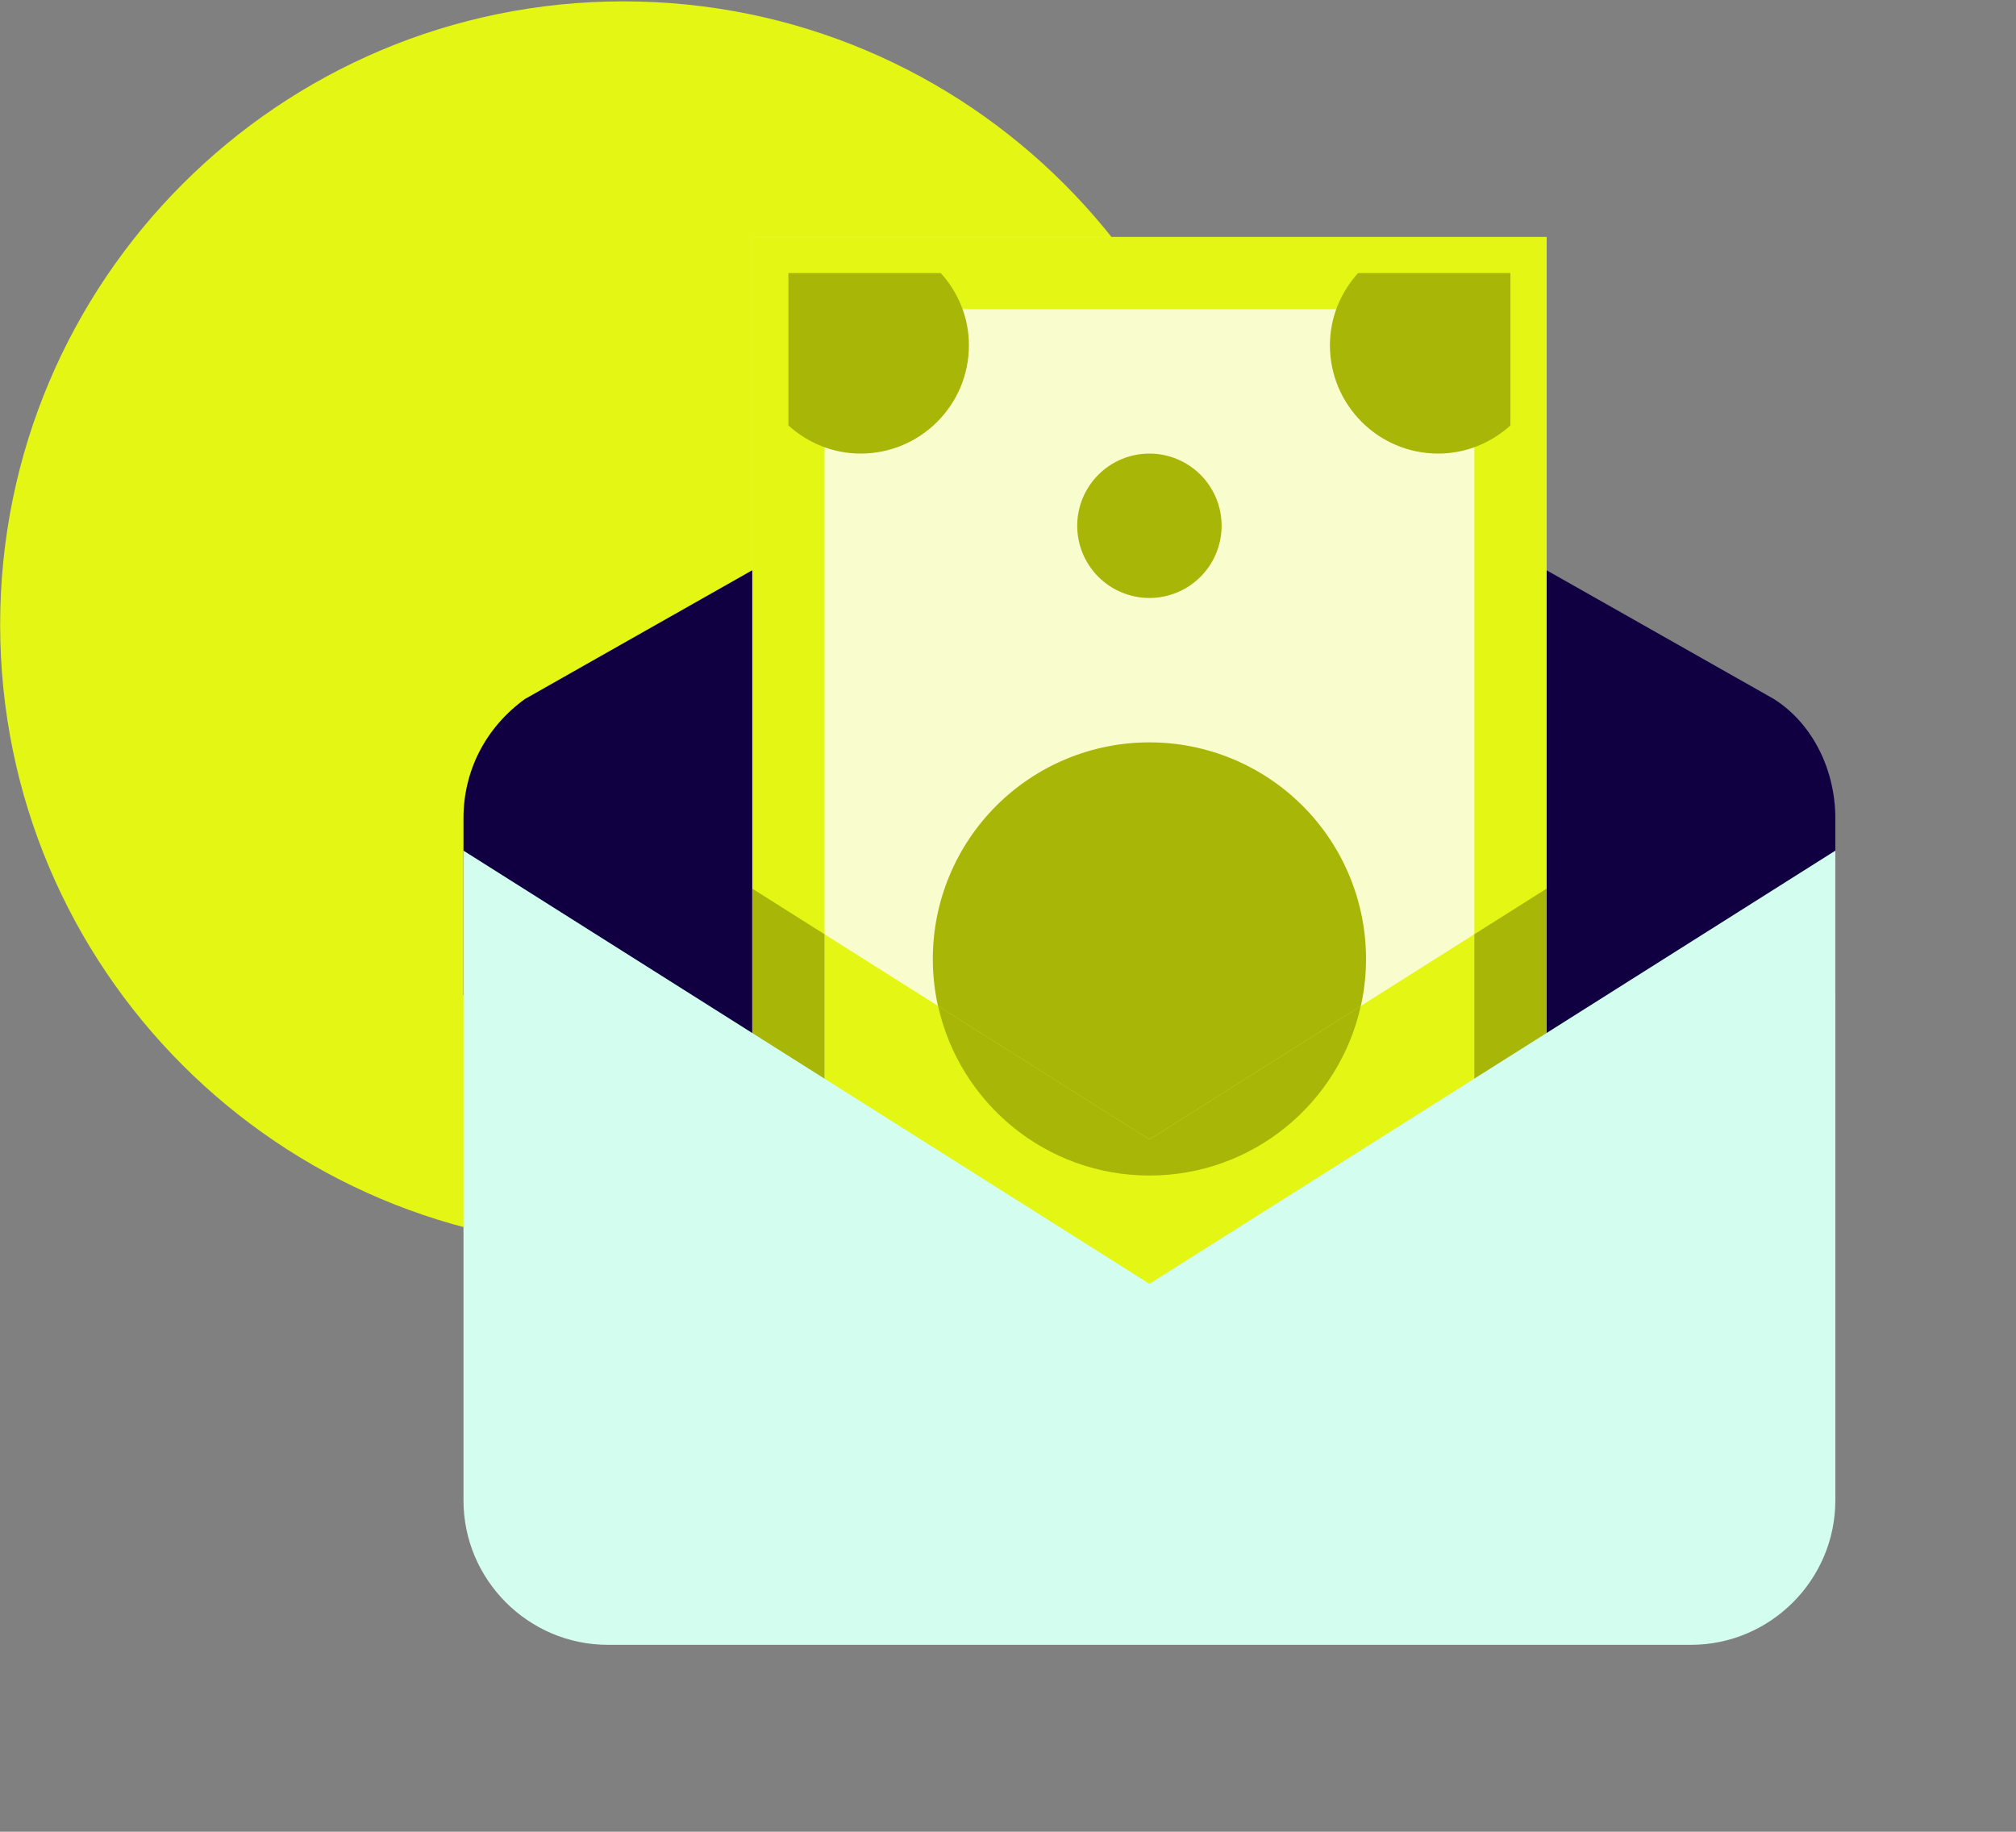 <svg width="219" height="199" viewBox="0 0 219 199" fill="none" xmlns="http://www.w3.org/2000/svg">
<rect x="0" y="0" width="219" height="199" fill="#808080" stroke="none"/>
<path d="M67.721 135.559C105.114 135.559 135.427 105.246 135.427 67.853C135.427 30.461 105.114 0.148 67.721 0.148C30.328 0.148 0.016 30.461 0.016 67.853C0.016 105.246 30.328 135.559 67.721 135.559Z" fill="#E4F614"/>
<path d="M199.374 108.102V88.885C199.374 83.787 197.021 78.689 192.707 75.944L124.861 37.511L57.016 75.944C52.702 79.081 50.349 83.787 50.349 88.885V108.102L124.861 159.084L199.374 108.102Z" fill="#110041"/>
<path d="M81.725 25.746H168.002V155.162H81.725V25.746Z" fill="#F9FDCE"/>
<path d="M168.002 151.241V25.746H81.725V151.241H168.002ZM160.159 143.397H89.568V33.589H160.159V143.397Z" fill="#E4F614"/>
<path d="M124.863 49.276C122.783 49.276 120.788 50.102 119.317 51.573C117.846 53.044 117.019 55.039 117.019 57.12C117.019 59.2 117.846 61.195 119.317 62.666C120.788 64.137 122.783 64.963 124.863 64.963C126.943 64.963 128.938 64.137 130.409 62.666C131.88 61.195 132.706 59.2 132.706 57.12C132.706 55.039 131.88 53.044 130.409 51.573C128.938 50.102 126.943 49.276 124.863 49.276ZM85.645 29.668V46.221C87.732 48.1 90.461 49.276 93.489 49.276C99.987 49.276 105.254 44.009 105.254 37.511C105.254 34.483 104.078 31.754 102.199 29.668H85.645ZM164.08 29.668H147.526C145.648 31.754 144.471 34.483 144.471 37.511C144.471 44.009 149.738 49.276 156.236 49.276C159.264 49.276 161.994 48.1 164.08 46.221V29.668ZM124.863 80.65C118.622 80.65 112.637 83.129 108.224 87.542C103.811 91.954 101.332 97.94 101.332 104.18C101.332 110.421 103.811 116.406 108.224 120.819C112.637 125.231 118.622 127.711 124.863 127.711C131.103 127.711 137.088 125.231 141.501 120.819C145.914 116.406 148.393 110.421 148.393 104.18C148.393 97.94 145.914 91.954 141.501 87.542C137.088 83.129 131.103 80.65 124.863 80.65Z" fill="#A8B607"/>
<path d="M160.159 101.497L124.863 123.788L89.568 101.497V163.005H160.159V101.497Z" fill="#E4F614"/>
<path d="M124.864 127.71C136.103 127.71 145.488 119.824 147.821 109.29L124.864 123.789L101.906 109.29C104.239 119.824 113.624 127.71 124.864 127.71ZM160.159 101.498V163.006H168.002V96.544L160.159 101.498ZM81.725 96.544V163.006H89.568V101.498L81.725 96.544Z" fill="#A8B607"/>
<path d="M183.687 178.693H66.035C57.408 178.693 50.349 171.634 50.349 163.006V92.415L124.861 139.476L199.374 92.415V163.006C199.374 171.634 192.315 178.693 183.687 178.693Z" fill="#D3FEEF"/>
</svg>
